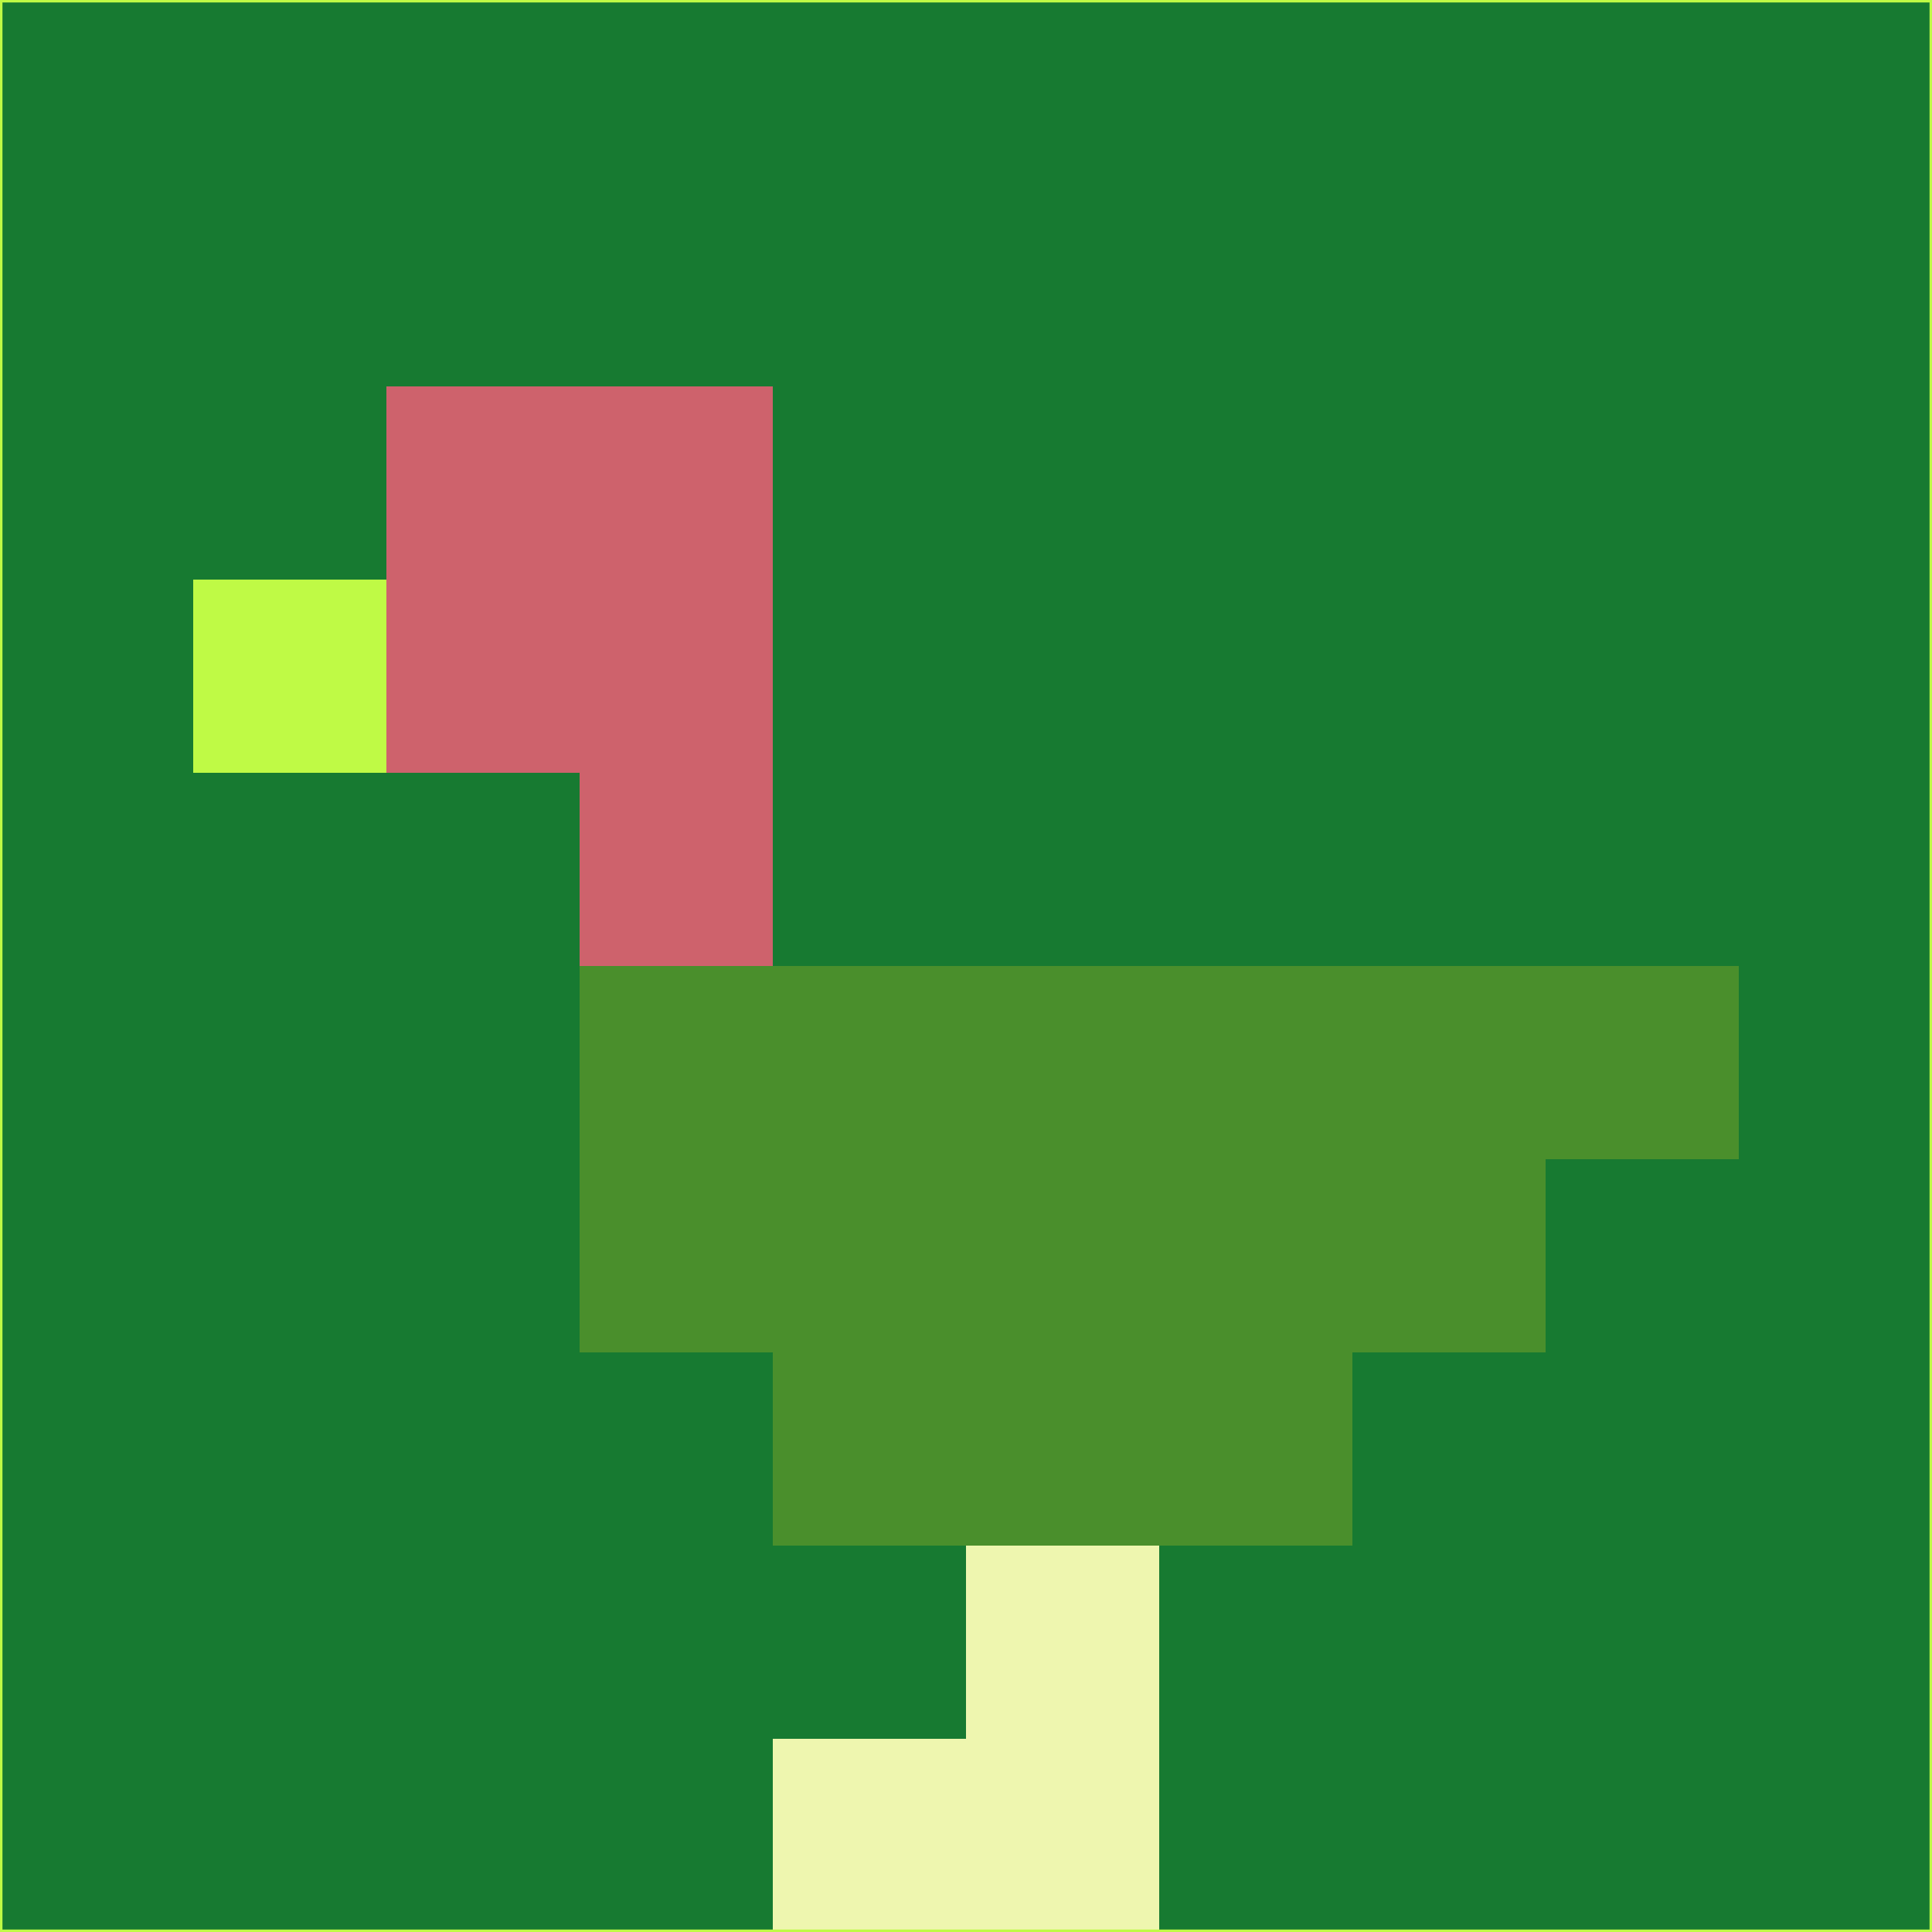 <svg xmlns="http://www.w3.org/2000/svg" version="1.1" width="785" height="785">
  <title>'goose-pfp-694263' by Dmitri Cherniak (Cyberpunk Edition)</title>
  <desc>
    seed=894768
    backgroundColor=#177a31
    padding=20
    innerPadding=0
    timeout=500
    dimension=1
    border=false
    Save=function(){return n.handleSave()}
    frame=12

    Rendered at 2024-09-15T22:37:00.575Z
    Generated in 1ms
    Modified for Cyberpunk theme with new color scheme
  </desc>
  <defs/>
  <rect width="100%" height="100%" fill="#177a31"/>
  <g>
    <g id="0-0">
      <rect x="0" y="0" height="785" width="785" fill="#177a31"/>
      <g>
        <!-- Neon blue -->
        <rect id="0-0-2-2-2-2" x="157" y="157" width="157" height="157" fill="#ce626c"/>
        <rect id="0-0-3-2-1-4" x="235.5" y="157" width="78.5" height="314" fill="#ce626c"/>
        <!-- Electric purple -->
        <rect id="0-0-4-5-5-1" x="314" y="392.5" width="392.5" height="78.5" fill="#4a8f2c"/>
        <rect id="0-0-3-5-5-2" x="235.5" y="392.5" width="392.5" height="157" fill="#4a8f2c"/>
        <rect id="0-0-4-5-3-3" x="314" y="392.5" width="235.5" height="235.5" fill="#4a8f2c"/>
        <!-- Neon pink -->
        <rect id="0-0-1-3-1-1" x="78.5" y="235.5" width="78.5" height="78.5" fill="#bffa45"/>
        <!-- Cyber yellow -->
        <rect id="0-0-5-8-1-2" x="392.5" y="628" width="78.5" height="157" fill="#eef6af"/>
        <rect id="0-0-4-9-2-1" x="314" y="706.5" width="157" height="78.5" fill="#eef6af"/>
      </g>
      <rect x="0" y="0" stroke="#bffa45" stroke-width="2" height="785" width="785" fill="none"/>
    </g>
  </g>
  <script xmlns=""/>
</svg>